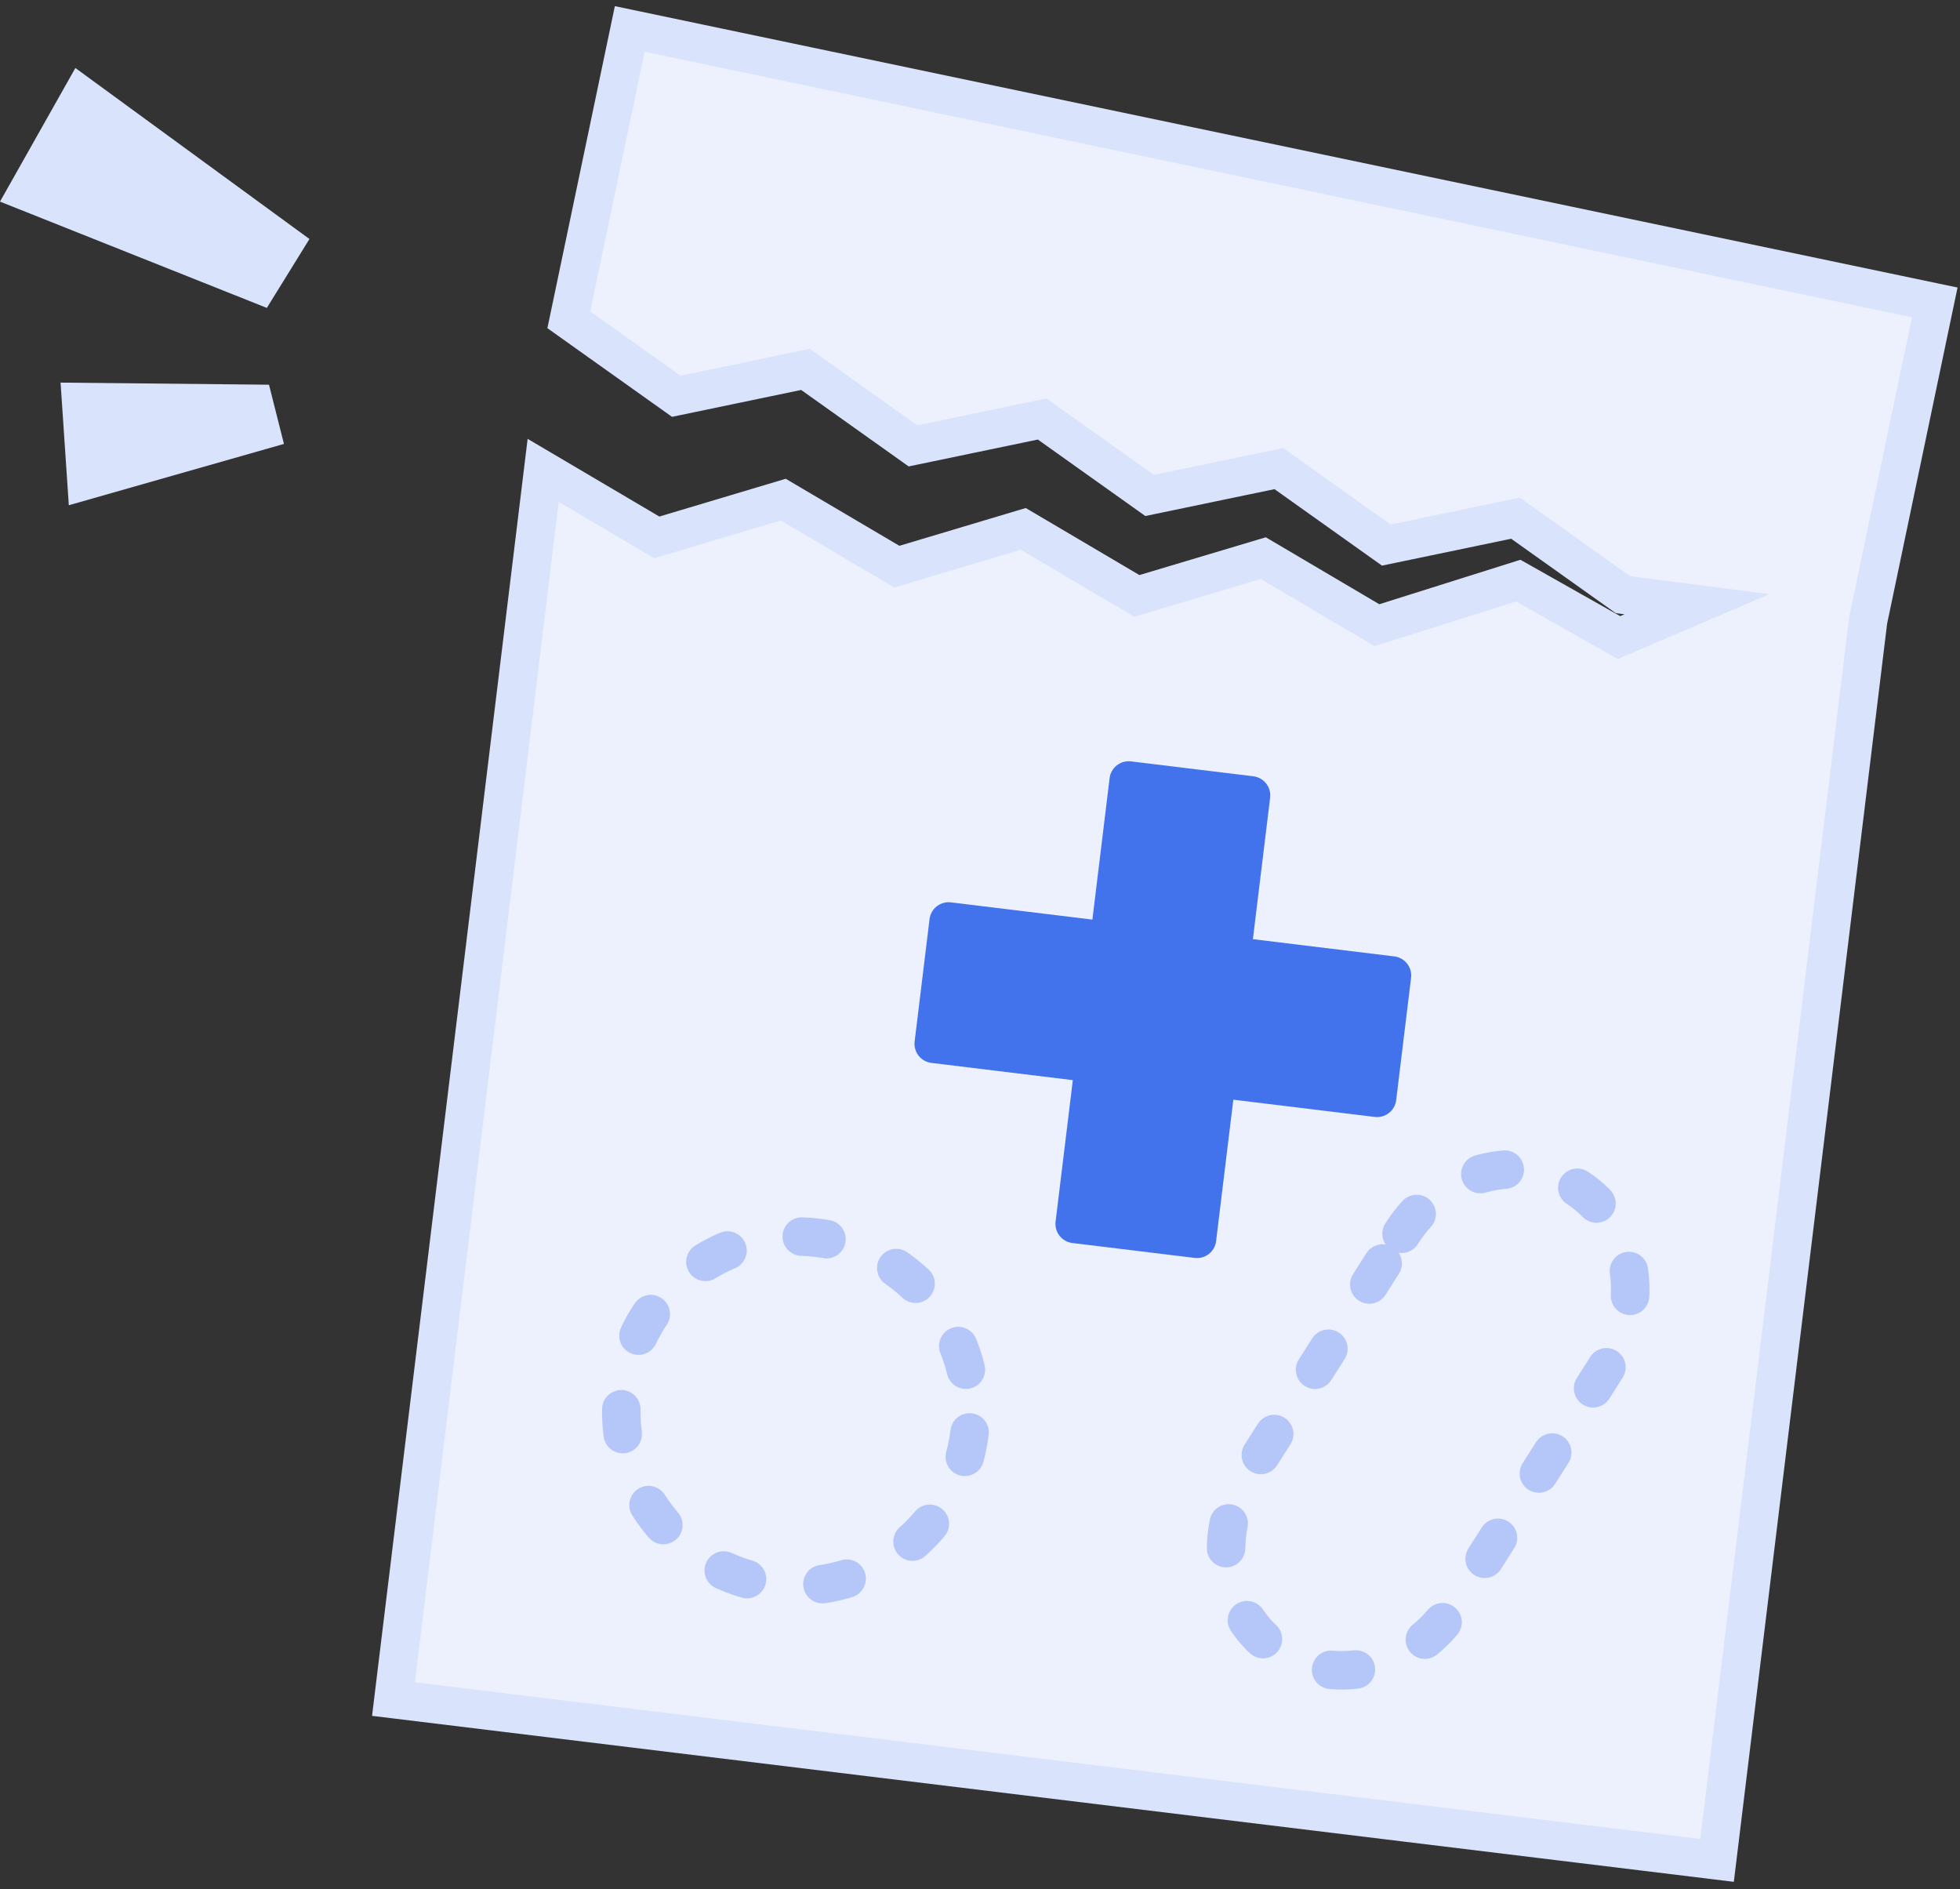 <svg width="220" height="212" viewBox="0 0 220 212" fill="none" xmlns="http://www.w3.org/2000/svg">
<rect x="0" y="0" width="220" height="212" fill="#333333" stroke="none"/>
<path d="M217.167 33.939L209.684 69.654L192.731 208.781L44.166 190.678L60.969 52.786L73.724 60.31L87.912 56.069L100.666 63.593L114.854 59.352L127.609 66.876L141.796 62.635L154.551 70.159L170.414 65.162L181.724 71.55L190.467 67.808L182.172 66.737L170.105 58.153L155.607 61.171L143.54 52.588L129.042 55.604L116.975 47.021L102.477 50.038L90.41 41.455L75.913 44.472L63.846 35.889L70.685 3.246L217.167 33.939Z" fill="#ECF1FD"/>
<path d="M217.167 33.939L219.281 34.382L219.724 32.268L217.61 31.825L217.167 33.939ZM209.684 69.654L207.57 69.211L207.551 69.301L207.54 69.393L209.684 69.654ZM192.731 208.781L192.469 210.925L194.613 211.187L194.875 209.043L192.731 208.781ZM44.166 190.678L42.022 190.417L41.761 192.561L43.905 192.822L44.166 190.678ZM60.969 52.786L62.067 50.925L59.224 49.249L58.825 52.525L60.969 52.786ZM73.724 60.31L72.627 62.17L73.439 62.649L74.343 62.379L73.724 60.31ZM87.912 56.069L89.009 54.209L88.197 53.729L87.293 53.999L87.912 56.069ZM100.666 63.593L99.569 65.453L100.381 65.933L101.285 65.662L100.666 63.593ZM114.854 59.352L115.951 57.492L115.139 57.012L114.235 57.282L114.854 59.352ZM127.609 66.876L126.511 68.736L127.324 69.216L128.227 68.945L127.609 66.876ZM141.796 62.635L142.894 60.775L142.081 60.295L141.178 60.566L141.796 62.635ZM154.551 70.159L153.454 72.019L154.282 72.508L155.2 72.219L154.551 70.159ZM170.414 65.162L171.477 63.281L170.66 62.82L169.766 63.102L170.414 65.162ZM181.724 71.55L180.662 73.43L181.592 73.956L182.574 73.535L181.724 71.55ZM190.467 67.808L191.317 69.794L198.594 66.68L190.744 65.666L190.467 67.808ZM182.172 66.737L180.92 68.497L181.36 68.809L181.895 68.879L182.172 66.737ZM170.105 58.153L171.357 56.393L170.588 55.846L169.665 56.039L170.105 58.153ZM155.607 61.171L154.355 62.931L155.124 63.478L156.047 63.285L155.607 61.171ZM143.54 52.588L144.792 50.828L144.023 50.281L143.1 50.473L143.54 52.588ZM129.042 55.604L127.79 57.364L128.559 57.911L129.482 57.719L129.042 55.604ZM116.975 47.021L118.227 45.261L117.459 44.714L116.535 44.906L116.975 47.021ZM102.477 50.038L101.225 51.799L101.994 52.345L102.918 52.153L102.477 50.038ZM90.41 41.455L91.662 39.695L90.894 39.148L89.97 39.341L90.41 41.455ZM75.913 44.472L74.661 46.232L75.429 46.779L76.353 46.587L75.913 44.472ZM63.846 35.889L61.732 35.446L61.442 36.829L62.594 37.649L63.846 35.889ZM70.685 3.246L71.128 1.132L69.014 0.689L68.571 2.803L70.685 3.246ZM217.167 33.939L215.053 33.496L207.57 69.211L209.684 69.654L211.798 70.097L219.281 34.382L217.167 33.939ZM209.684 69.654L207.54 69.393L190.586 208.52L192.731 208.781L194.875 209.043L211.828 69.915L209.684 69.654ZM192.731 208.781L192.992 206.637L44.428 188.534L44.166 190.678L43.905 192.822L192.469 210.925L192.731 208.781ZM44.166 190.678L46.31 190.939L63.113 53.047L60.969 52.786L58.825 52.525L42.022 190.417L44.166 190.678ZM60.969 52.786L59.872 54.646L72.627 62.17L73.724 60.31L74.822 58.449L62.067 50.925L60.969 52.786ZM73.724 60.31L74.343 62.379L88.53 58.139L87.912 56.069L87.293 53.999L73.105 58.24L73.724 60.31ZM87.912 56.069L86.814 57.929L99.569 65.453L100.666 63.593L101.764 61.732L89.009 54.209L87.912 56.069ZM100.666 63.593L101.285 65.662L115.472 61.422L114.854 59.352L114.235 57.282L100.048 61.523L100.666 63.593ZM114.854 59.352L113.756 61.212L126.511 68.736L127.609 66.876L128.706 65.015L115.951 57.492L114.854 59.352ZM127.609 66.876L128.227 68.945L142.415 64.705L141.796 62.635L141.178 60.566L126.99 64.806L127.609 66.876ZM141.796 62.635L140.699 64.496L153.454 72.019L154.551 70.159L155.648 68.299L142.894 60.775L141.796 62.635ZM154.551 70.159L155.2 72.219L171.063 67.222L170.414 65.162L169.766 63.102L153.902 68.099L154.551 70.159ZM170.414 65.162L169.352 67.043L180.662 73.43L181.724 71.55L182.786 69.669L171.477 63.281L170.414 65.162ZM181.724 71.55L182.574 73.535L191.317 69.794L190.467 67.808L189.617 65.823L180.874 69.564L181.724 71.55ZM190.467 67.808L190.744 65.666L182.448 64.594L182.172 66.737L181.895 68.879L190.19 69.951L190.467 67.808ZM182.172 66.737L183.424 64.976L171.357 56.393L170.105 58.153L168.853 59.913L180.92 68.497L182.172 66.737ZM170.105 58.153L169.665 56.039L155.167 59.056L155.607 61.171L156.047 63.285L170.545 60.268L170.105 58.153ZM155.607 61.171L156.859 59.411L144.792 50.828L143.54 52.588L142.288 54.348L154.355 62.931L155.607 61.171ZM143.54 52.588L143.1 50.473L128.602 53.489L129.042 55.604L129.482 57.719L143.98 54.702L143.54 52.588ZM129.042 55.604L130.294 53.844L118.227 45.261L116.975 47.021L115.723 48.781L127.79 57.364L129.042 55.604ZM116.975 47.021L116.535 44.906L102.037 47.924L102.477 50.038L102.918 52.153L117.415 49.136L116.975 47.021ZM102.477 50.038L103.729 48.278L91.662 39.695L90.41 41.455L89.158 43.215L101.225 51.799L102.477 50.038ZM90.41 41.455L89.97 39.341L75.473 42.357L75.913 44.472L76.353 46.587L90.85 43.57L90.41 41.455ZM75.913 44.472L77.165 42.712L65.098 34.129L63.846 35.889L62.594 37.649L74.661 46.232L75.913 44.472ZM63.846 35.889L65.96 36.332L72.799 3.689L70.685 3.246L68.571 2.803L61.732 35.446L63.846 35.889ZM70.685 3.246L70.242 5.36L216.724 36.053L217.167 33.939L217.61 31.825L71.128 1.132L70.685 3.246Z" fill="#D9E3FB"/>
<path d="M8.46 7.631L0 22.626L29.951 34.555L34.734 26.823L8.46 7.631Z" fill="#D9E3FB"/>
<path d="M7.724 56.7L6.798 42.938L30.194 43.174L31.871 49.819L7.724 56.7Z" fill="#D9E3FB"/>
<circle cx="89.355" cy="158.383" r="19.62" transform="rotate(6.947 89.355 158.383)" stroke="#B4C7F8" stroke-width="4.32" stroke-linecap="round" stroke-dasharray="2.79 8.55"/>
<path d="M157.319 138.456C161.749 131.491 170.525 129.144 176.92 133.212V133.212C183.315 137.28 184.908 146.224 180.478 153.188L163.286 180.213C158.856 187.177 150.08 189.525 143.685 185.456V185.456C137.29 181.388 135.697 172.444 140.127 165.48L157.319 138.456Z" stroke="#B4C7F8" stroke-width="4.32" stroke-linecap="round" stroke-dasharray="2.79 8.55"/>
<path d="M140.631 105.397L156.503 107.331C157.687 107.475 158.53 108.552 158.386 109.736L156.713 123.465C156.569 124.649 155.492 125.492 154.308 125.347L138.435 123.413L136.501 139.286C136.357 140.47 135.28 141.313 134.096 141.169L120.367 139.496C119.183 139.352 118.34 138.275 118.484 137.09L120.419 121.218L104.546 119.284C103.362 119.139 102.519 118.063 102.663 116.878L104.336 103.15C104.48 101.966 105.557 101.123 106.741 101.267L122.614 103.201L124.548 87.329C124.692 86.144 125.769 85.301 126.954 85.446L140.682 87.118C141.866 87.263 142.709 88.34 142.565 89.524L140.631 105.397Z" fill="#4273ED"/>
</svg>
